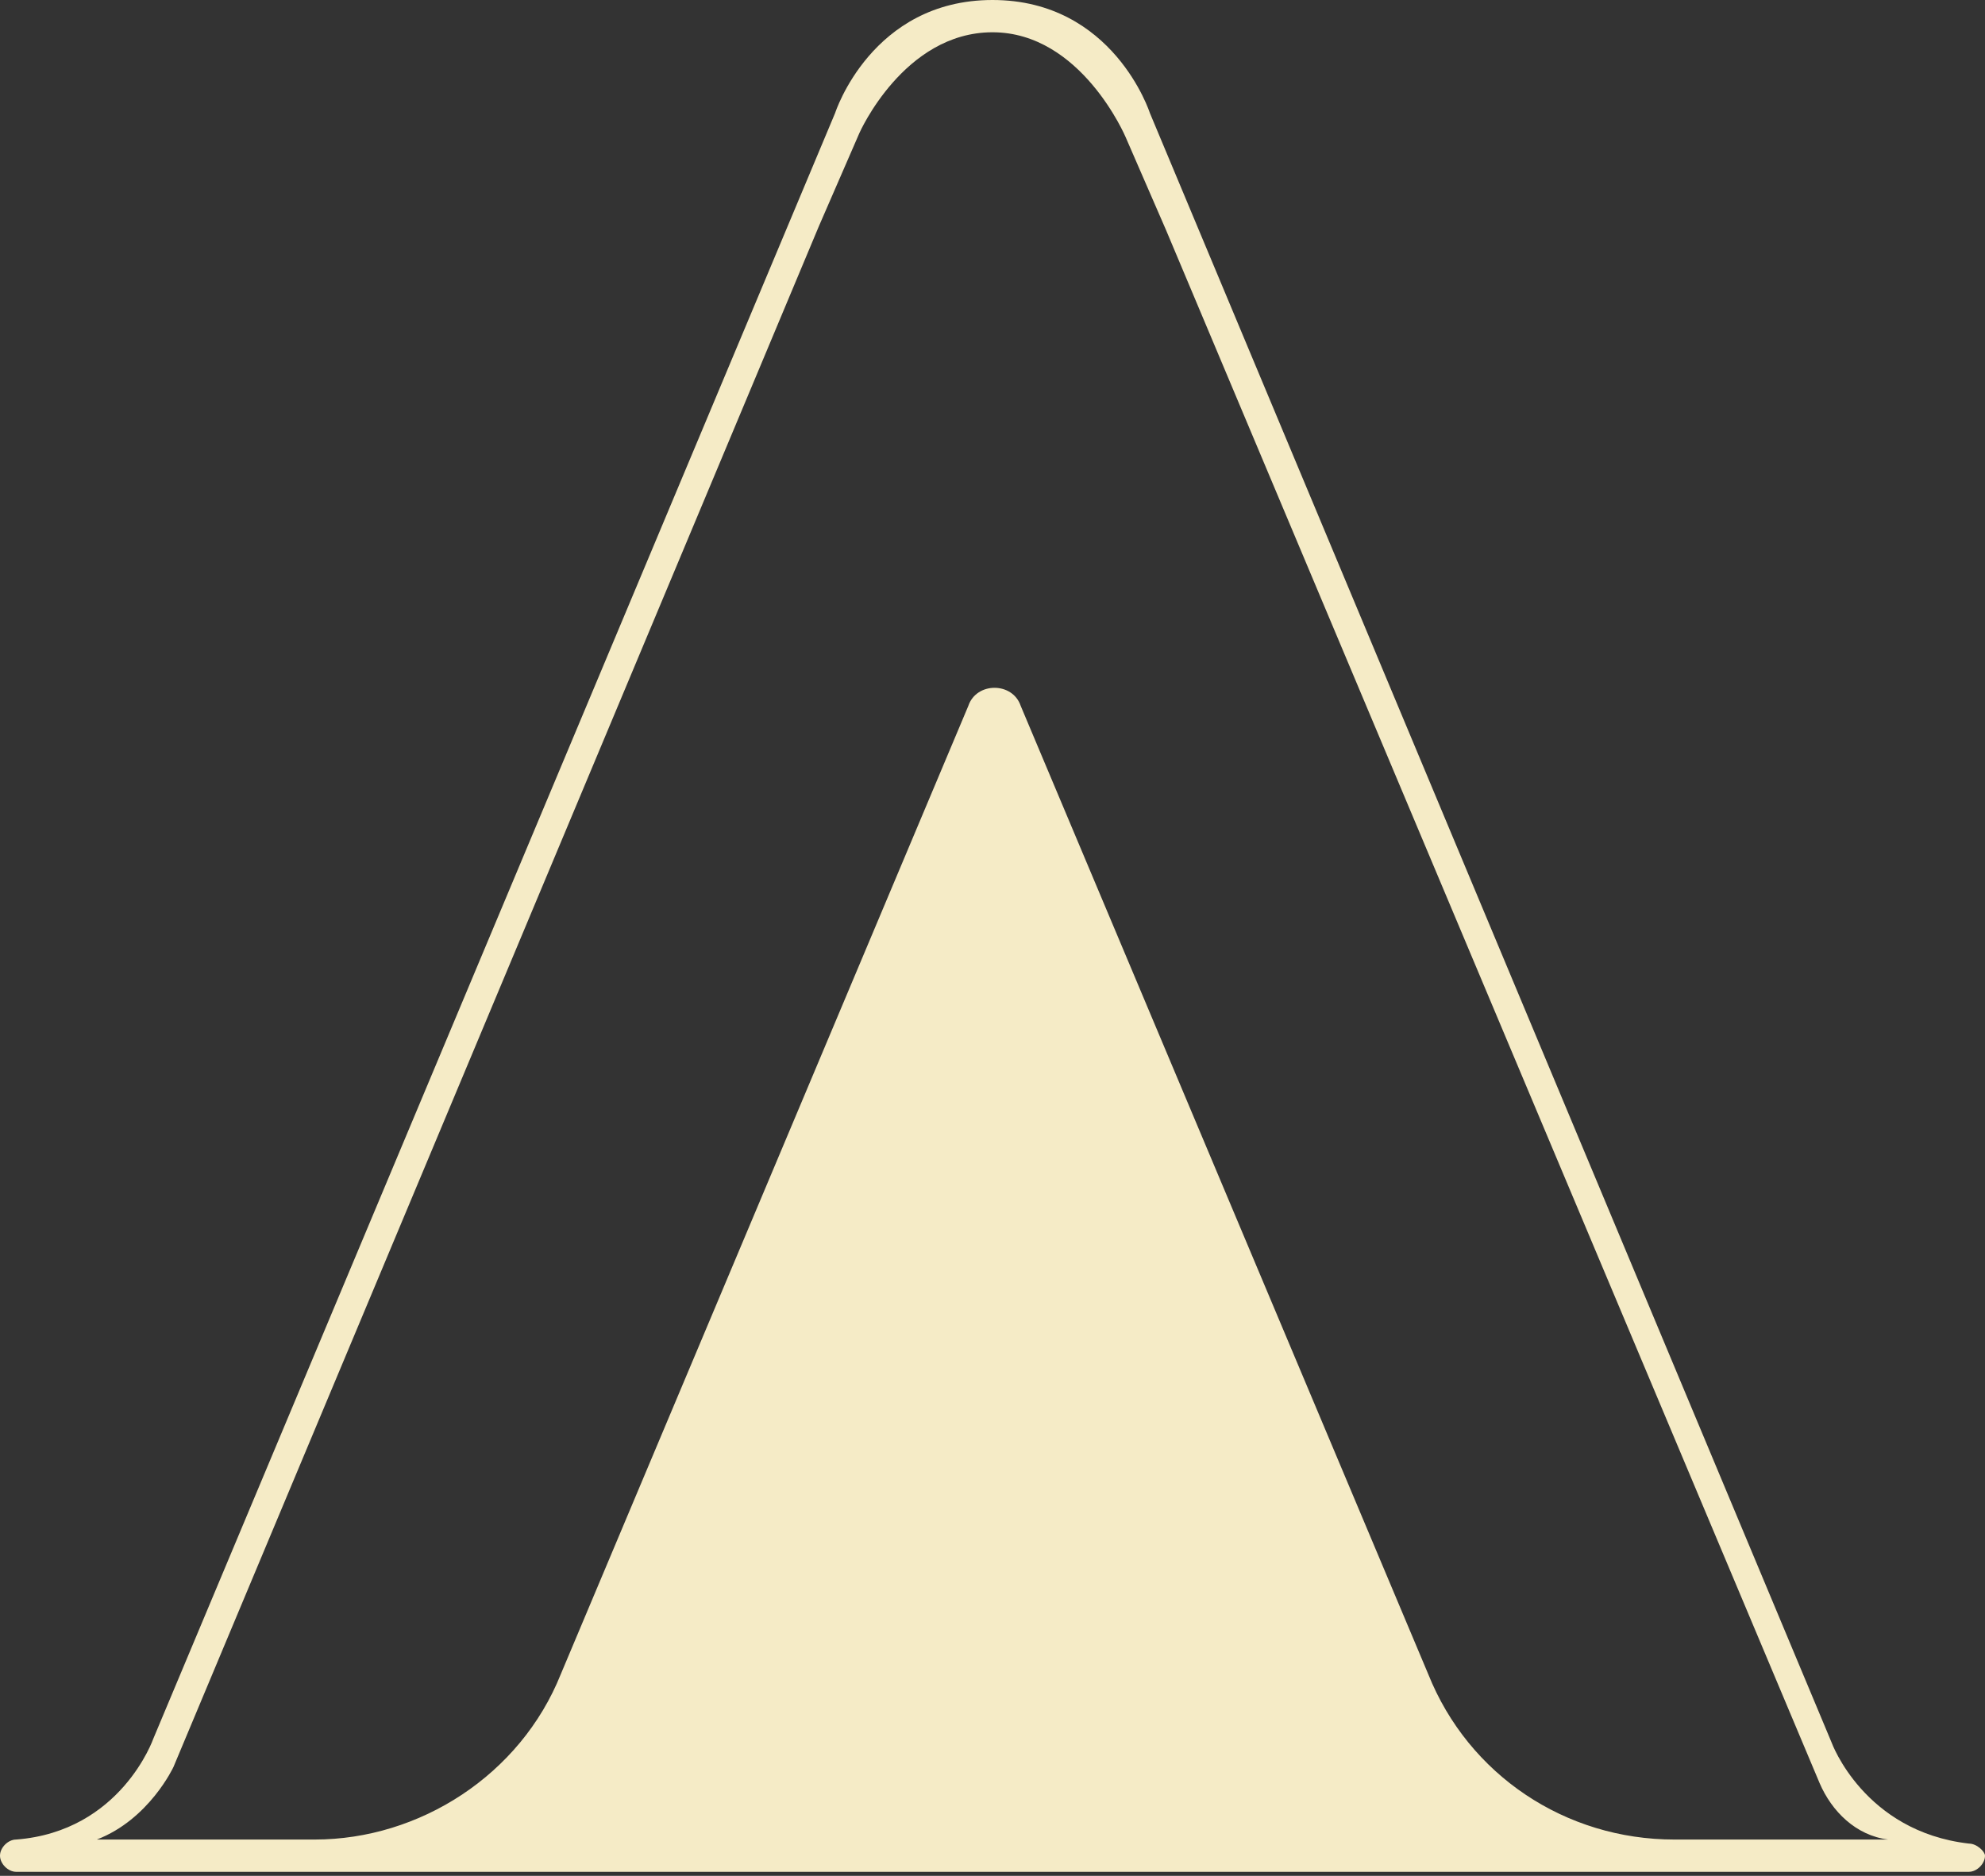 <svg xmlns="http://www.w3.org/2000/svg" viewBox="0 0 49.2 46.5" xml:space="preserve" fill="#f5ebc6"><rect x="0" y="0" width="49.2" height="46.5" fill="#333333" stroke="none"/><title>Logo ARCA</title><path class="logoArca" d="M48.8 45.7c-2.6-.3-3.4-2.5-3.4-2.5L28.5 2.8S27.6 0 24.6 0s-3.9 2.8-3.9 2.8L3.8 43.1S3 45.4.4 45.6c-.2 0-.4.2-.4.4s.2.4.4.4h48.4c.2 0 .4-.2.4-.4 0-.1-.2-.3-.4-.3zm-7.3-.1c-2.7 0-5.1-1.6-6.1-4.1l-10.1-24c-.2-.6-1.1-.6-1.3 0l-10.1 24c-1 2.5-3.5 4.1-6.1 4.1H2.4c1.3-.5 1.9-1.8 1.9-1.8l16-38.2 1-2.3S22.4.8 24.6.8s3.3 2.6 3.3 2.6l1 2.3 16.2 38.5c.3.7.9 1.3 1.7 1.4h-5.3z"/></svg>